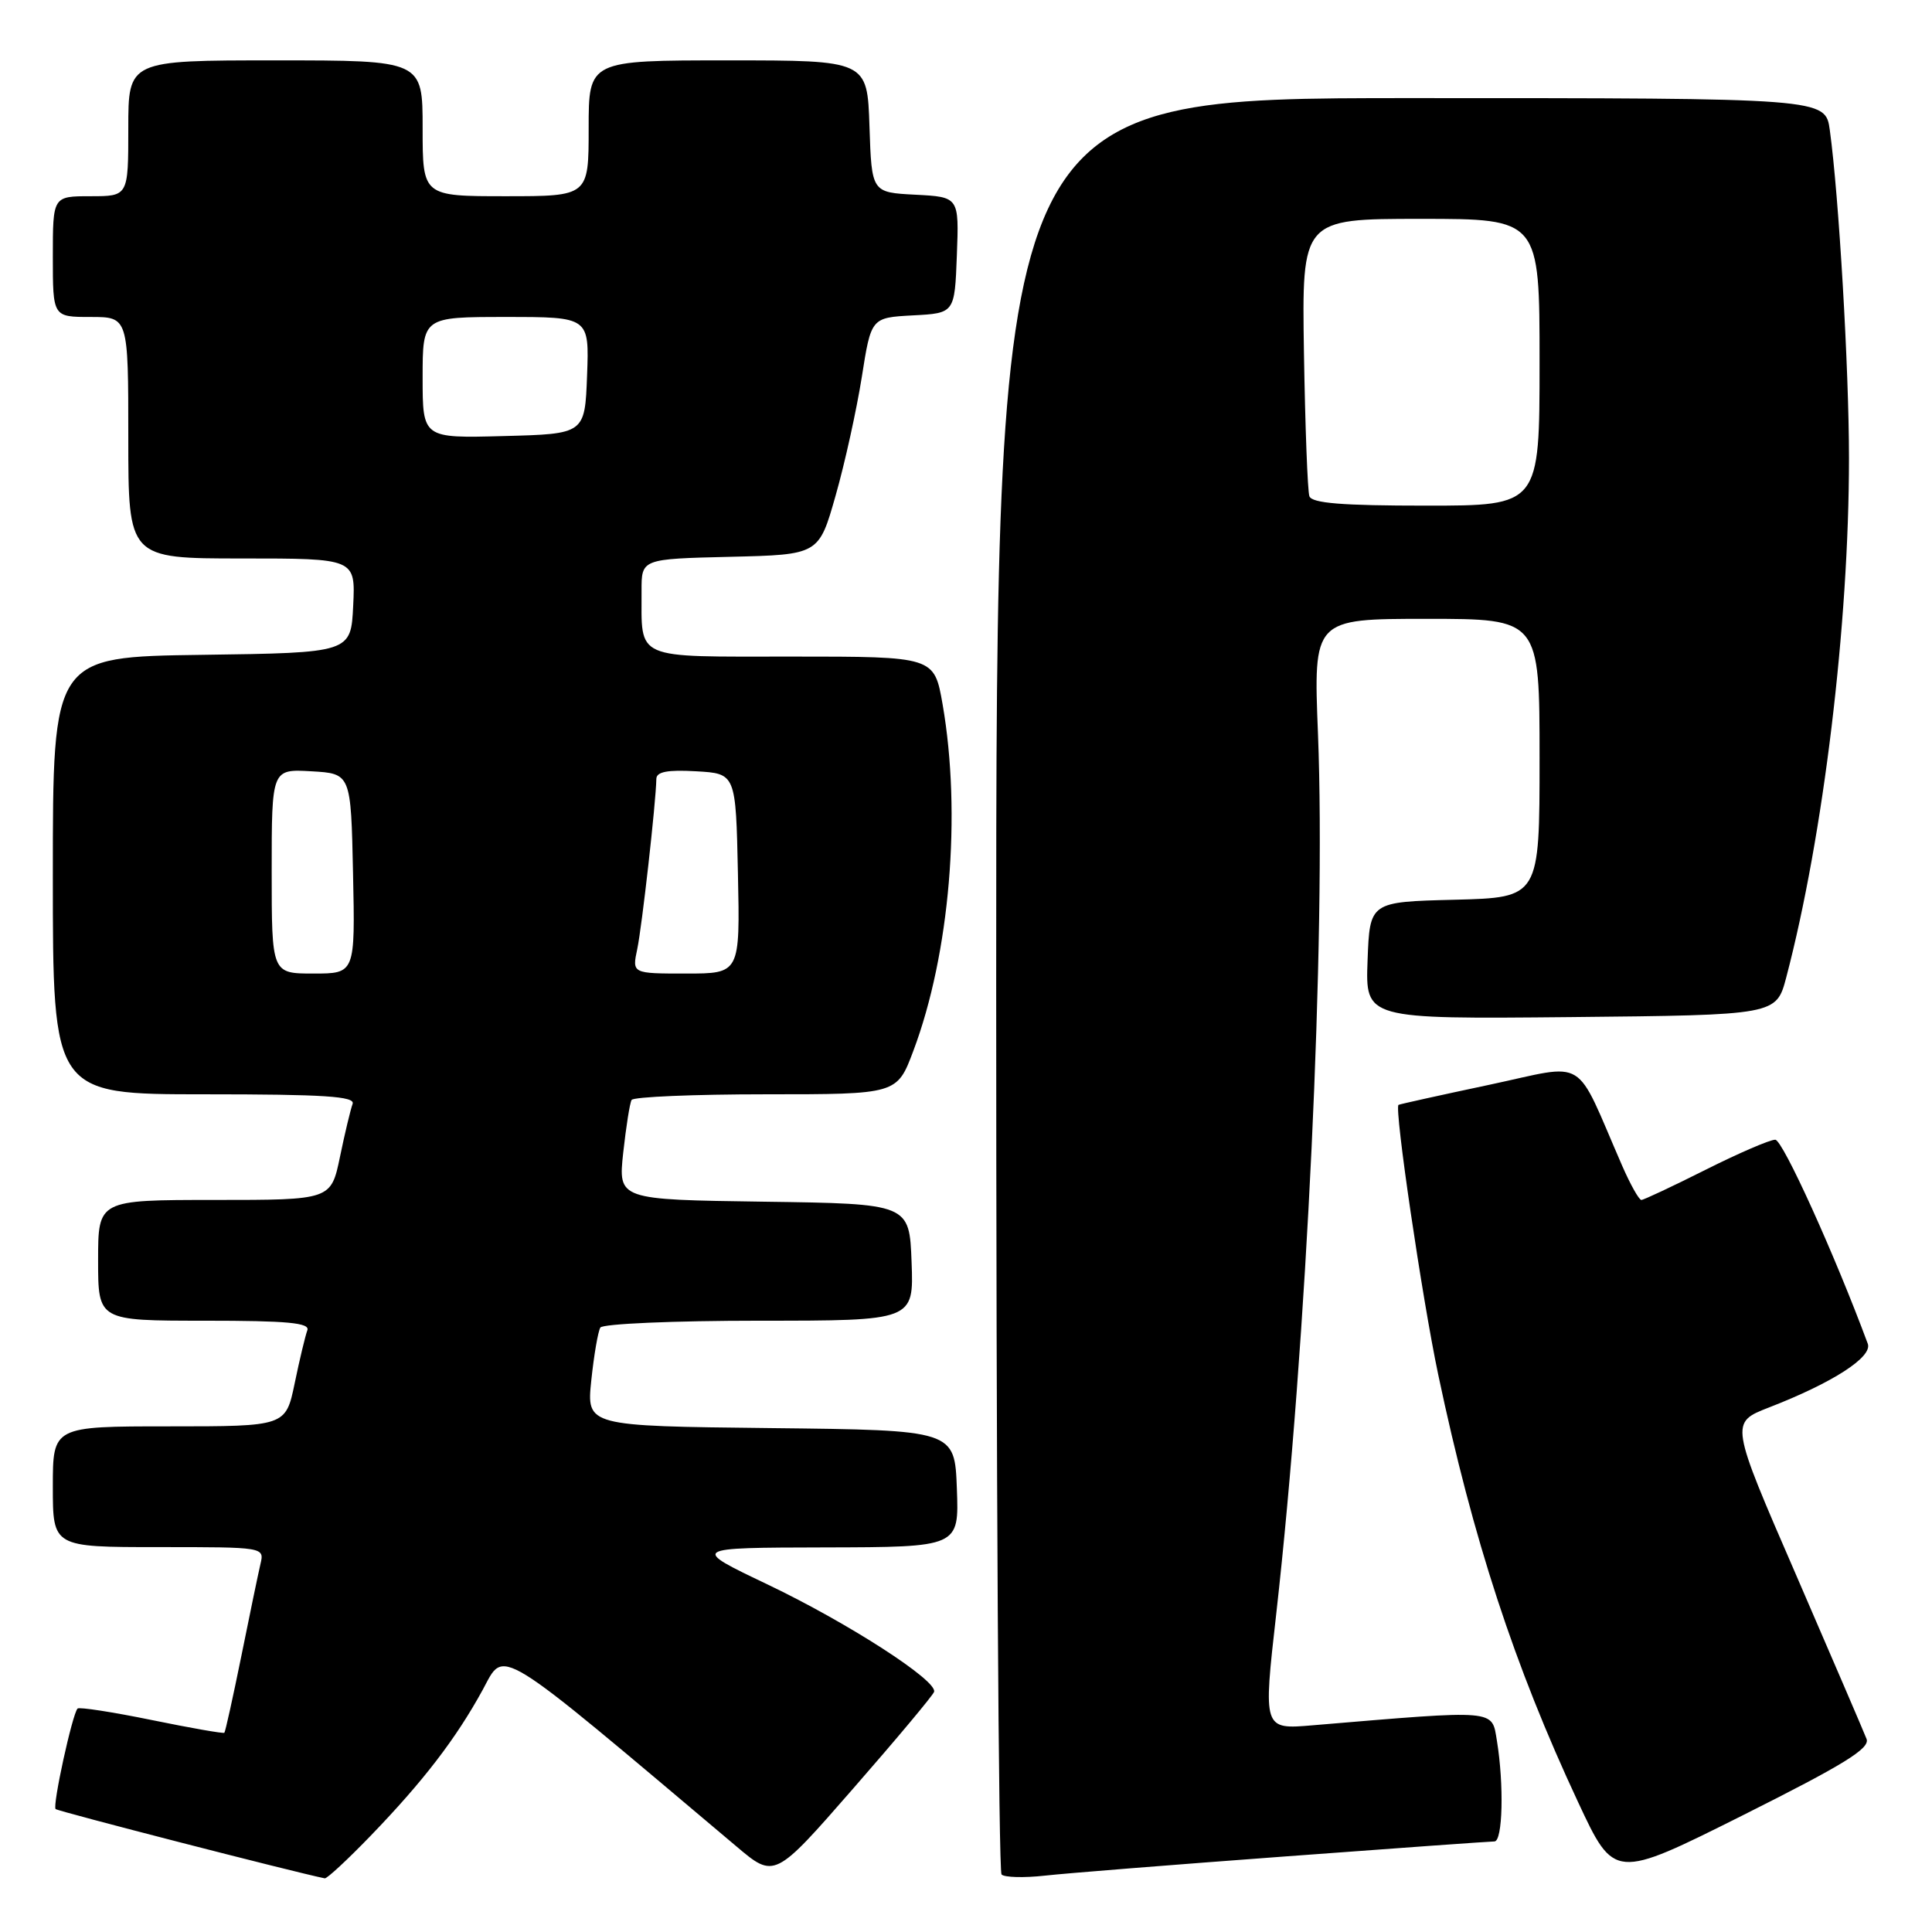 <?xml version="1.0" encoding="UTF-8" standalone="no"?>
<!DOCTYPE svg PUBLIC "-//W3C//DTD SVG 1.1//EN" "http://www.w3.org/Graphics/SVG/1.1/DTD/svg11.dtd" >
<svg xmlns="http://www.w3.org/2000/svg" xmlns:xlink="http://www.w3.org/1999/xlink" version="1.1" viewBox="0 0 256 256">
 <g >
 <path fill="currentColor"
d=" M 49.11 243.25 C 56.08 236.03 60.42 230.38 63.95 223.93 C 66.95 218.43 65.20 217.36 97.57 244.65 C 102.63 248.93 102.63 248.93 113.06 236.98 C 118.80 230.41 123.62 224.65 123.77 224.18 C 124.26 222.71 112.38 215.05 101.73 209.96 C 91.50 205.08 91.50 205.08 109.29 205.04 C 127.08 205.00 127.08 205.00 126.79 197.25 C 126.50 189.50 126.50 189.50 102.11 189.23 C 77.72 188.96 77.72 188.96 78.35 182.90 C 78.70 179.56 79.24 176.42 79.55 175.91 C 79.86 175.41 89.29 175.00 100.60 175.00 C 121.08 175.00 121.08 175.00 120.79 167.25 C 120.50 159.50 120.50 159.50 101.20 159.23 C 81.91 158.96 81.91 158.96 82.58 152.73 C 82.96 149.30 83.45 146.16 83.69 145.75 C 83.93 145.34 91.93 145.00 101.49 145.00 C 118.86 145.00 118.86 145.00 121.02 139.25 C 125.86 126.40 127.42 107.84 124.90 93.33 C 123.79 87.00 123.79 87.00 105.01 87.00 C 83.75 87.00 85.04 87.56 85.01 78.28 C 85.00 74.06 85.00 74.06 96.75 73.78 C 108.50 73.50 108.50 73.50 110.72 65.68 C 111.95 61.38 113.50 54.31 114.19 49.98 C 115.43 42.09 115.43 42.09 120.96 41.79 C 126.50 41.50 126.50 41.50 126.79 33.80 C 127.08 26.10 127.08 26.10 121.29 25.80 C 115.50 25.50 115.50 25.50 115.21 16.75 C 114.92 8.00 114.92 8.00 96.46 8.00 C 78.00 8.00 78.00 8.00 78.00 17.00 C 78.00 26.00 78.00 26.00 67.00 26.00 C 56.00 26.00 56.00 26.00 56.00 17.00 C 56.00 8.00 56.00 8.00 36.50 8.00 C 17.00 8.00 17.00 8.00 17.00 17.00 C 17.00 26.00 17.00 26.00 12.00 26.00 C 7.00 26.00 7.00 26.00 7.00 34.00 C 7.00 42.00 7.00 42.00 12.00 42.00 C 17.00 42.00 17.00 42.00 17.00 58.00 C 17.00 74.00 17.00 74.00 32.05 74.00 C 47.10 74.00 47.10 74.00 46.80 80.25 C 46.50 86.50 46.50 86.50 26.75 86.77 C 7.00 87.04 7.00 87.04 7.00 116.02 C 7.00 145.00 7.00 145.00 27.11 145.00 C 43.00 145.00 47.11 145.27 46.72 146.28 C 46.46 146.98 45.70 150.13 45.05 153.28 C 43.86 159.00 43.86 159.00 28.43 159.00 C 13.00 159.00 13.00 159.00 13.00 167.00 C 13.00 175.00 13.00 175.00 27.11 175.00 C 38.13 175.00 41.11 175.28 40.72 176.28 C 40.46 176.98 39.70 180.13 39.05 183.28 C 37.86 189.00 37.86 189.00 22.43 189.00 C 7.00 189.00 7.00 189.00 7.00 197.00 C 7.00 205.00 7.00 205.00 21.02 205.00 C 35.04 205.00 35.04 205.00 34.51 207.25 C 34.22 208.49 33.08 213.97 31.98 219.43 C 30.87 224.89 29.86 229.47 29.73 229.60 C 29.60 229.73 25.26 228.97 20.09 227.91 C 14.91 226.85 10.50 226.17 10.28 226.39 C 9.59 227.08 6.93 239.26 7.37 239.71 C 7.68 240.01 38.74 248.01 43.03 248.89 C 43.32 248.95 46.06 246.41 49.11 243.25 Z  M 170.27 245.99 C 185.00 244.89 197.49 244.00 198.02 244.00 C 199.12 244.00 199.30 236.47 198.35 230.67 C 197.65 226.47 198.59 226.54 173.94 228.61 C 167.37 229.17 167.37 229.17 169.11 213.83 C 173.15 177.95 175.70 124.26 174.64 97.25 C 174.03 82.00 174.03 82.00 189.02 82.00 C 204.00 82.00 204.00 82.00 204.00 100.47 C 204.00 118.93 204.00 118.93 192.75 119.22 C 181.50 119.50 181.50 119.50 181.21 127.27 C 180.92 135.03 180.92 135.03 208.14 134.77 C 235.37 134.50 235.37 134.50 236.69 129.50 C 241.61 110.79 245.00 82.71 245.00 60.70 C 245.00 48.90 243.66 25.97 242.46 17.25 C 241.88 13.00 241.88 13.00 186.94 13.00 C 132.00 13.00 132.00 13.00 132.00 130.33 C 132.00 194.87 132.32 247.99 132.71 248.38 C 133.10 248.77 135.69 248.84 138.46 248.53 C 141.23 248.22 155.55 247.08 170.27 245.99 Z  M 247.33 230.42 C 246.99 229.54 242.78 219.75 237.98 208.66 C 229.23 188.51 229.23 188.51 234.39 186.50 C 242.85 183.22 248.14 179.81 247.49 178.05 C 243.12 166.26 236.22 151.03 235.23 151.02 C 234.53 151.01 230.38 152.80 226.00 155.00 C 221.62 157.20 217.79 159.00 217.49 159.00 C 217.18 159.00 216.04 156.97 214.96 154.50 C 208.49 139.66 210.57 140.93 197.34 143.74 C 190.83 145.12 185.42 146.32 185.31 146.40 C 184.73 146.84 188.43 171.99 190.57 182.14 C 195.18 203.97 200.65 220.70 209.10 238.78 C 213.90 249.06 213.90 249.06 230.92 240.54 C 244.33 233.82 247.81 231.68 247.33 230.42 Z  M 36.00 115.45 C 36.00 101.90 36.00 101.90 41.25 102.20 C 46.50 102.50 46.50 102.50 46.78 115.75 C 47.06 129.00 47.06 129.00 41.53 129.00 C 36.00 129.00 36.00 129.00 36.00 115.45 Z  M 84.44 125.75 C 85.06 122.81 86.91 106.39 86.97 103.20 C 86.99 102.26 88.46 101.98 92.25 102.20 C 97.50 102.50 97.50 102.50 97.78 115.75 C 98.06 129.00 98.06 129.00 90.90 129.00 C 83.75 129.00 83.75 129.00 84.44 125.75 Z  M 56.00 50.03 C 56.00 42.00 56.00 42.00 67.04 42.00 C 78.08 42.00 78.08 42.00 77.79 49.75 C 77.50 57.50 77.50 57.50 66.75 57.78 C 56.00 58.07 56.00 58.07 56.00 50.03 Z  M 173.50 65.75 C 173.26 65.06 172.94 56.51 172.78 46.75 C 172.50 29.00 172.50 29.00 188.25 29.00 C 204.00 29.00 204.00 29.00 204.00 48.00 C 204.00 67.00 204.00 67.00 188.97 67.00 C 177.84 67.00 173.82 66.68 173.50 65.75 Z "/>
</g>
</svg>